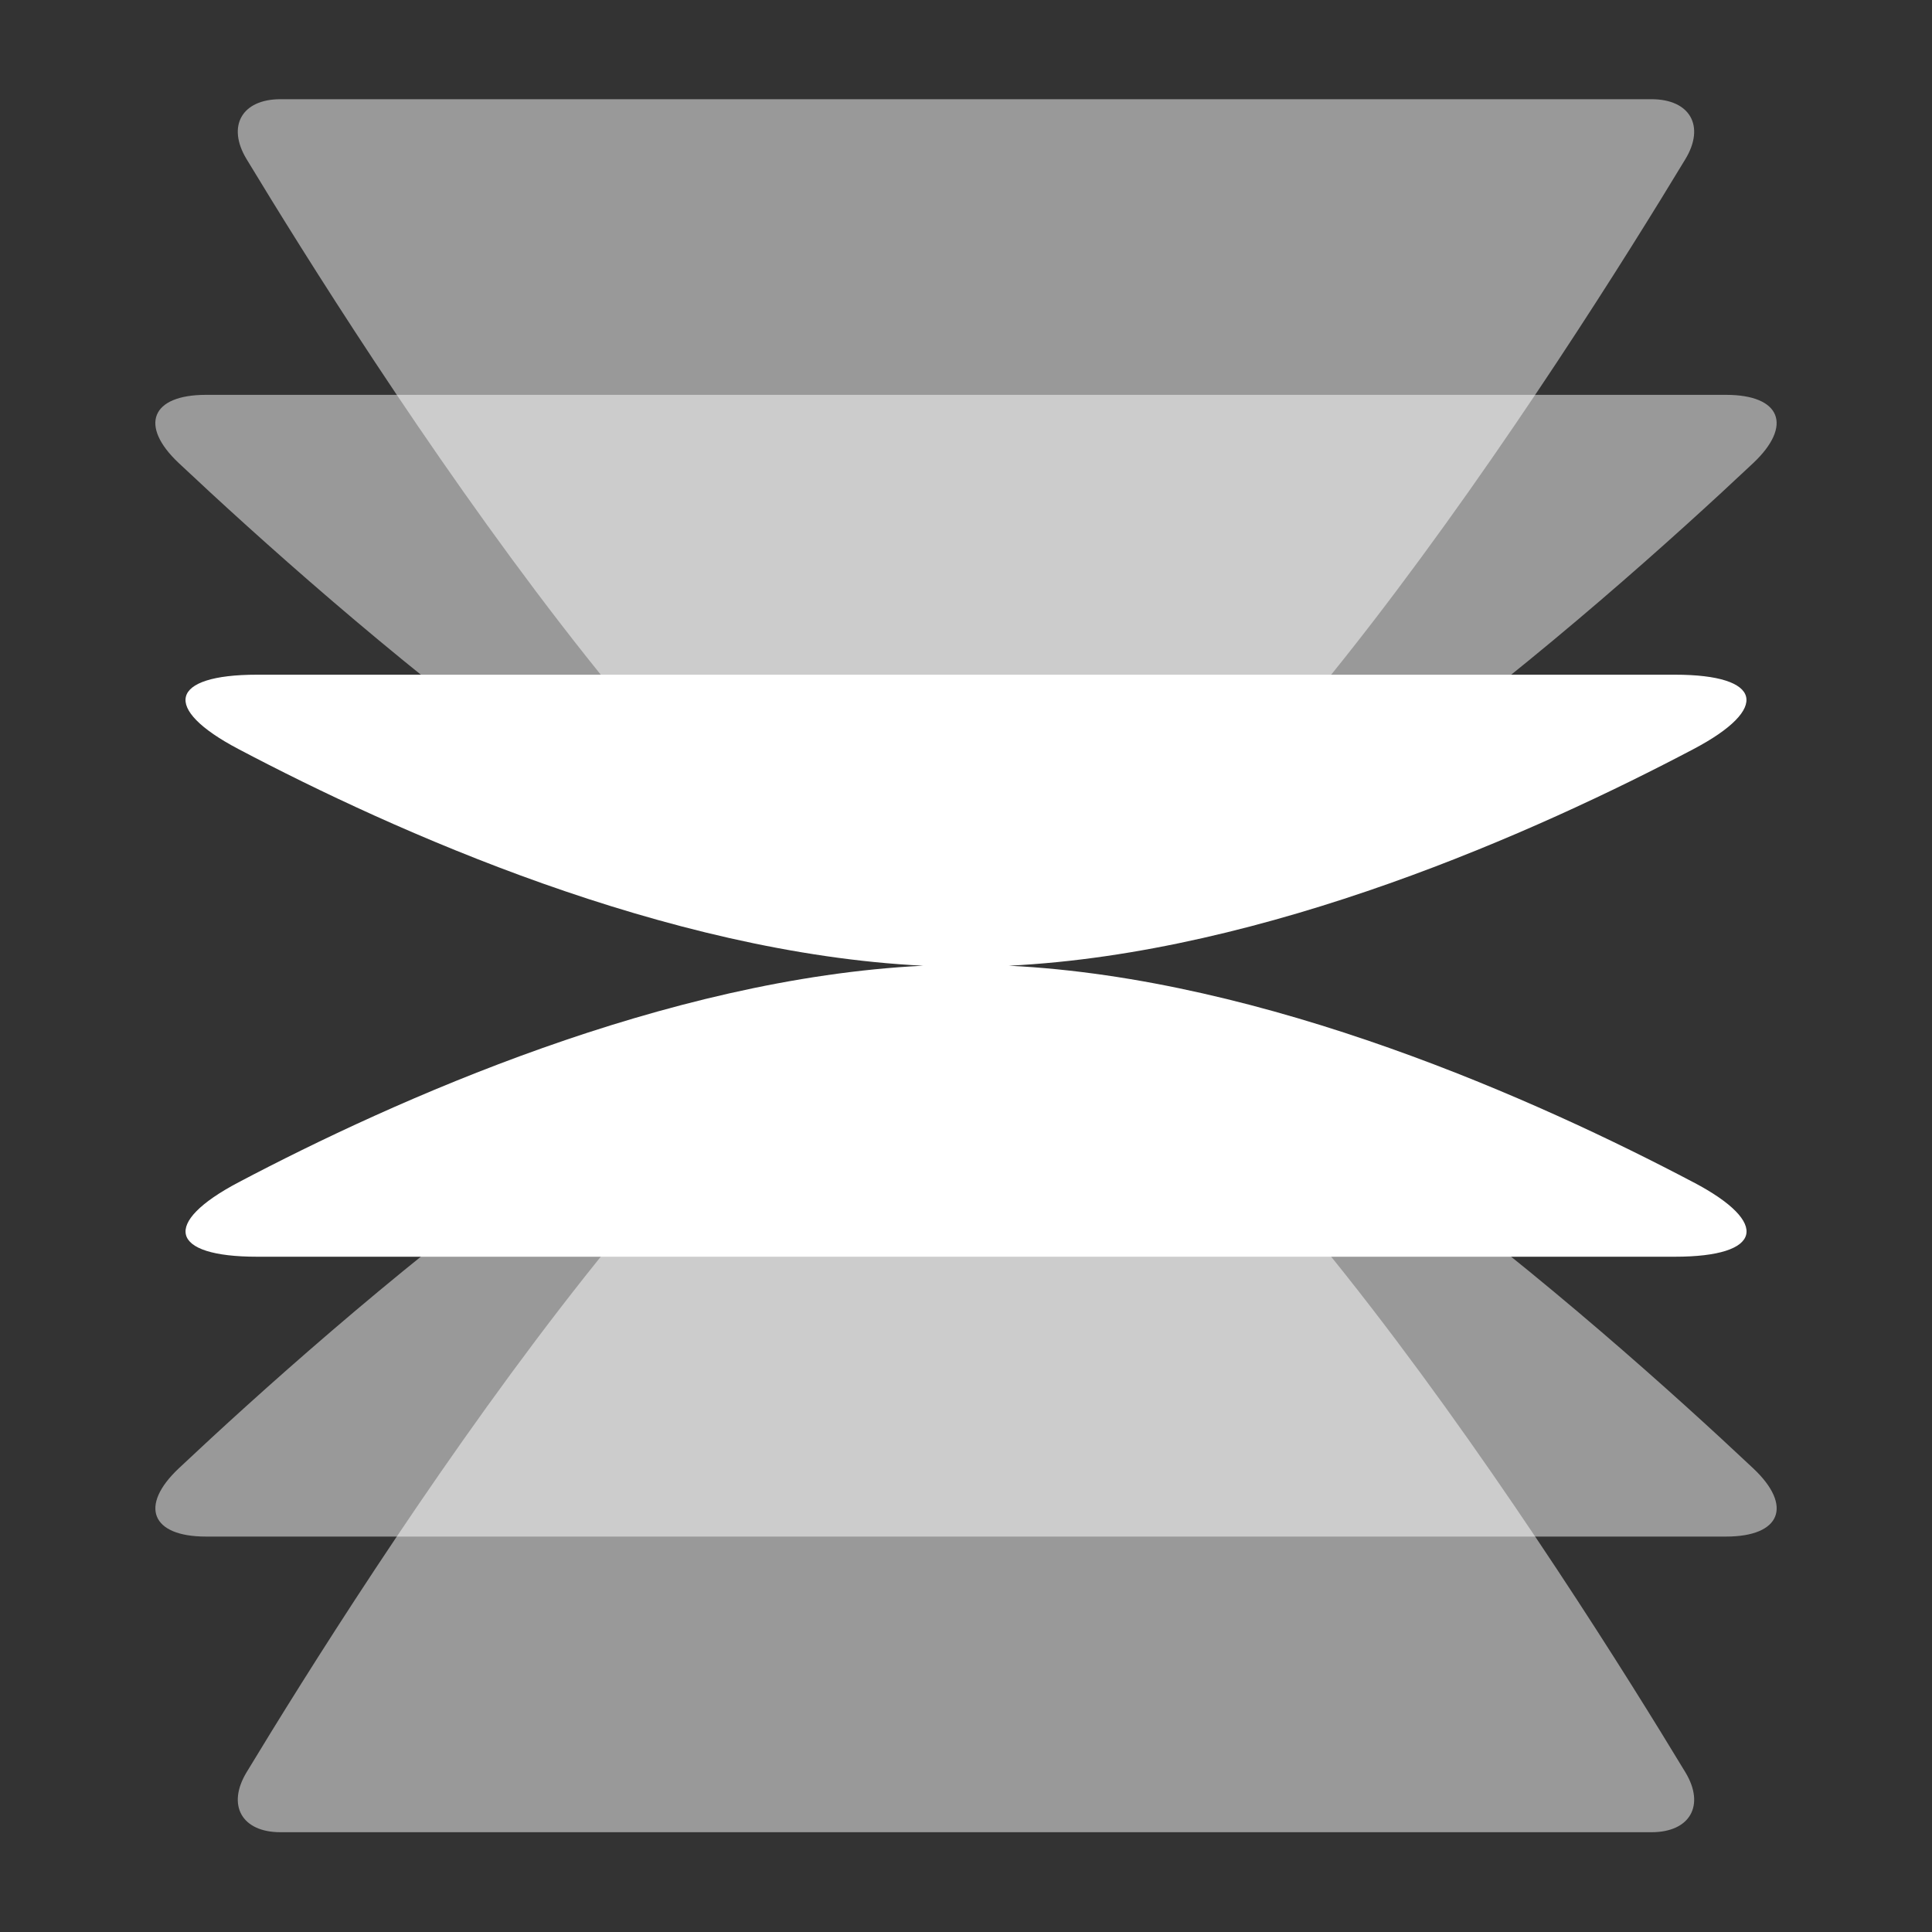 <?xml version="1.0" encoding="UTF-8"?>
<svg id="Logos" xmlns="http://www.w3.org/2000/svg" viewBox="0 0 40 40">
  <rect x="0" y="0" width="40" height="40" fill="#333333" stroke="none"/>
  <defs>
    <style>
      .cls-1, .cls-2 {
        fill: #fff;
      }

      .cls-2 {
        isolation: isolate;
        opacity: .5;
      }
    </style>
  </defs>
  <path class="cls-2" d="M20.475,19.994c4.767-.451,12.594-7.368,15.823-10.406,.825-.777,.572-1.413-.561-1.413H4.263c-1.133,0-1.388,.636-.561,1.413,3.229,3.037,11.058,9.955,15.823,10.406-4.767,.451-12.594,7.368-15.823,10.406-.825,.777-.572,1.413,.561,1.413h31.474c1.133,0,1.388-.636,.561-1.413-3.229-3.037-11.058-9.955-15.823-10.406Z"/>
  <path class="cls-2" d="M20.325,19.994c4.486-.58,12.172-12.735,14.57-16.701,.412-.683,.096-1.239-.702-1.239H5.806c-.798,0-1.114,.556-.702,1.239,2.398,3.966,10.084,16.121,14.57,16.701-4.486,.58-12.172,12.735-14.57,16.701-.412,.683-.096,1.239,.702,1.239h28.387c.798,0,1.114-.556,.702-1.239-2.398-3.966-10.084-16.121-14.57-16.701Z"/>
  <path class="cls-1" d="M35.064,24.48c-3.22-1.698-8.842-4.224-14.177-4.486,5.336-.262,10.957-2.788,14.177-4.486,1.6-.844,1.424-1.539-.384-1.539H5.32c-1.81,0-1.984,.697-.384,1.539,3.22,1.698,8.842,4.224,14.177,4.486-5.336,.262-10.957,2.788-14.177,4.486-1.6,.844-1.424,1.539,.384,1.539h29.361c1.81,0,1.984-.697,.384-1.539Z"/>
</svg>